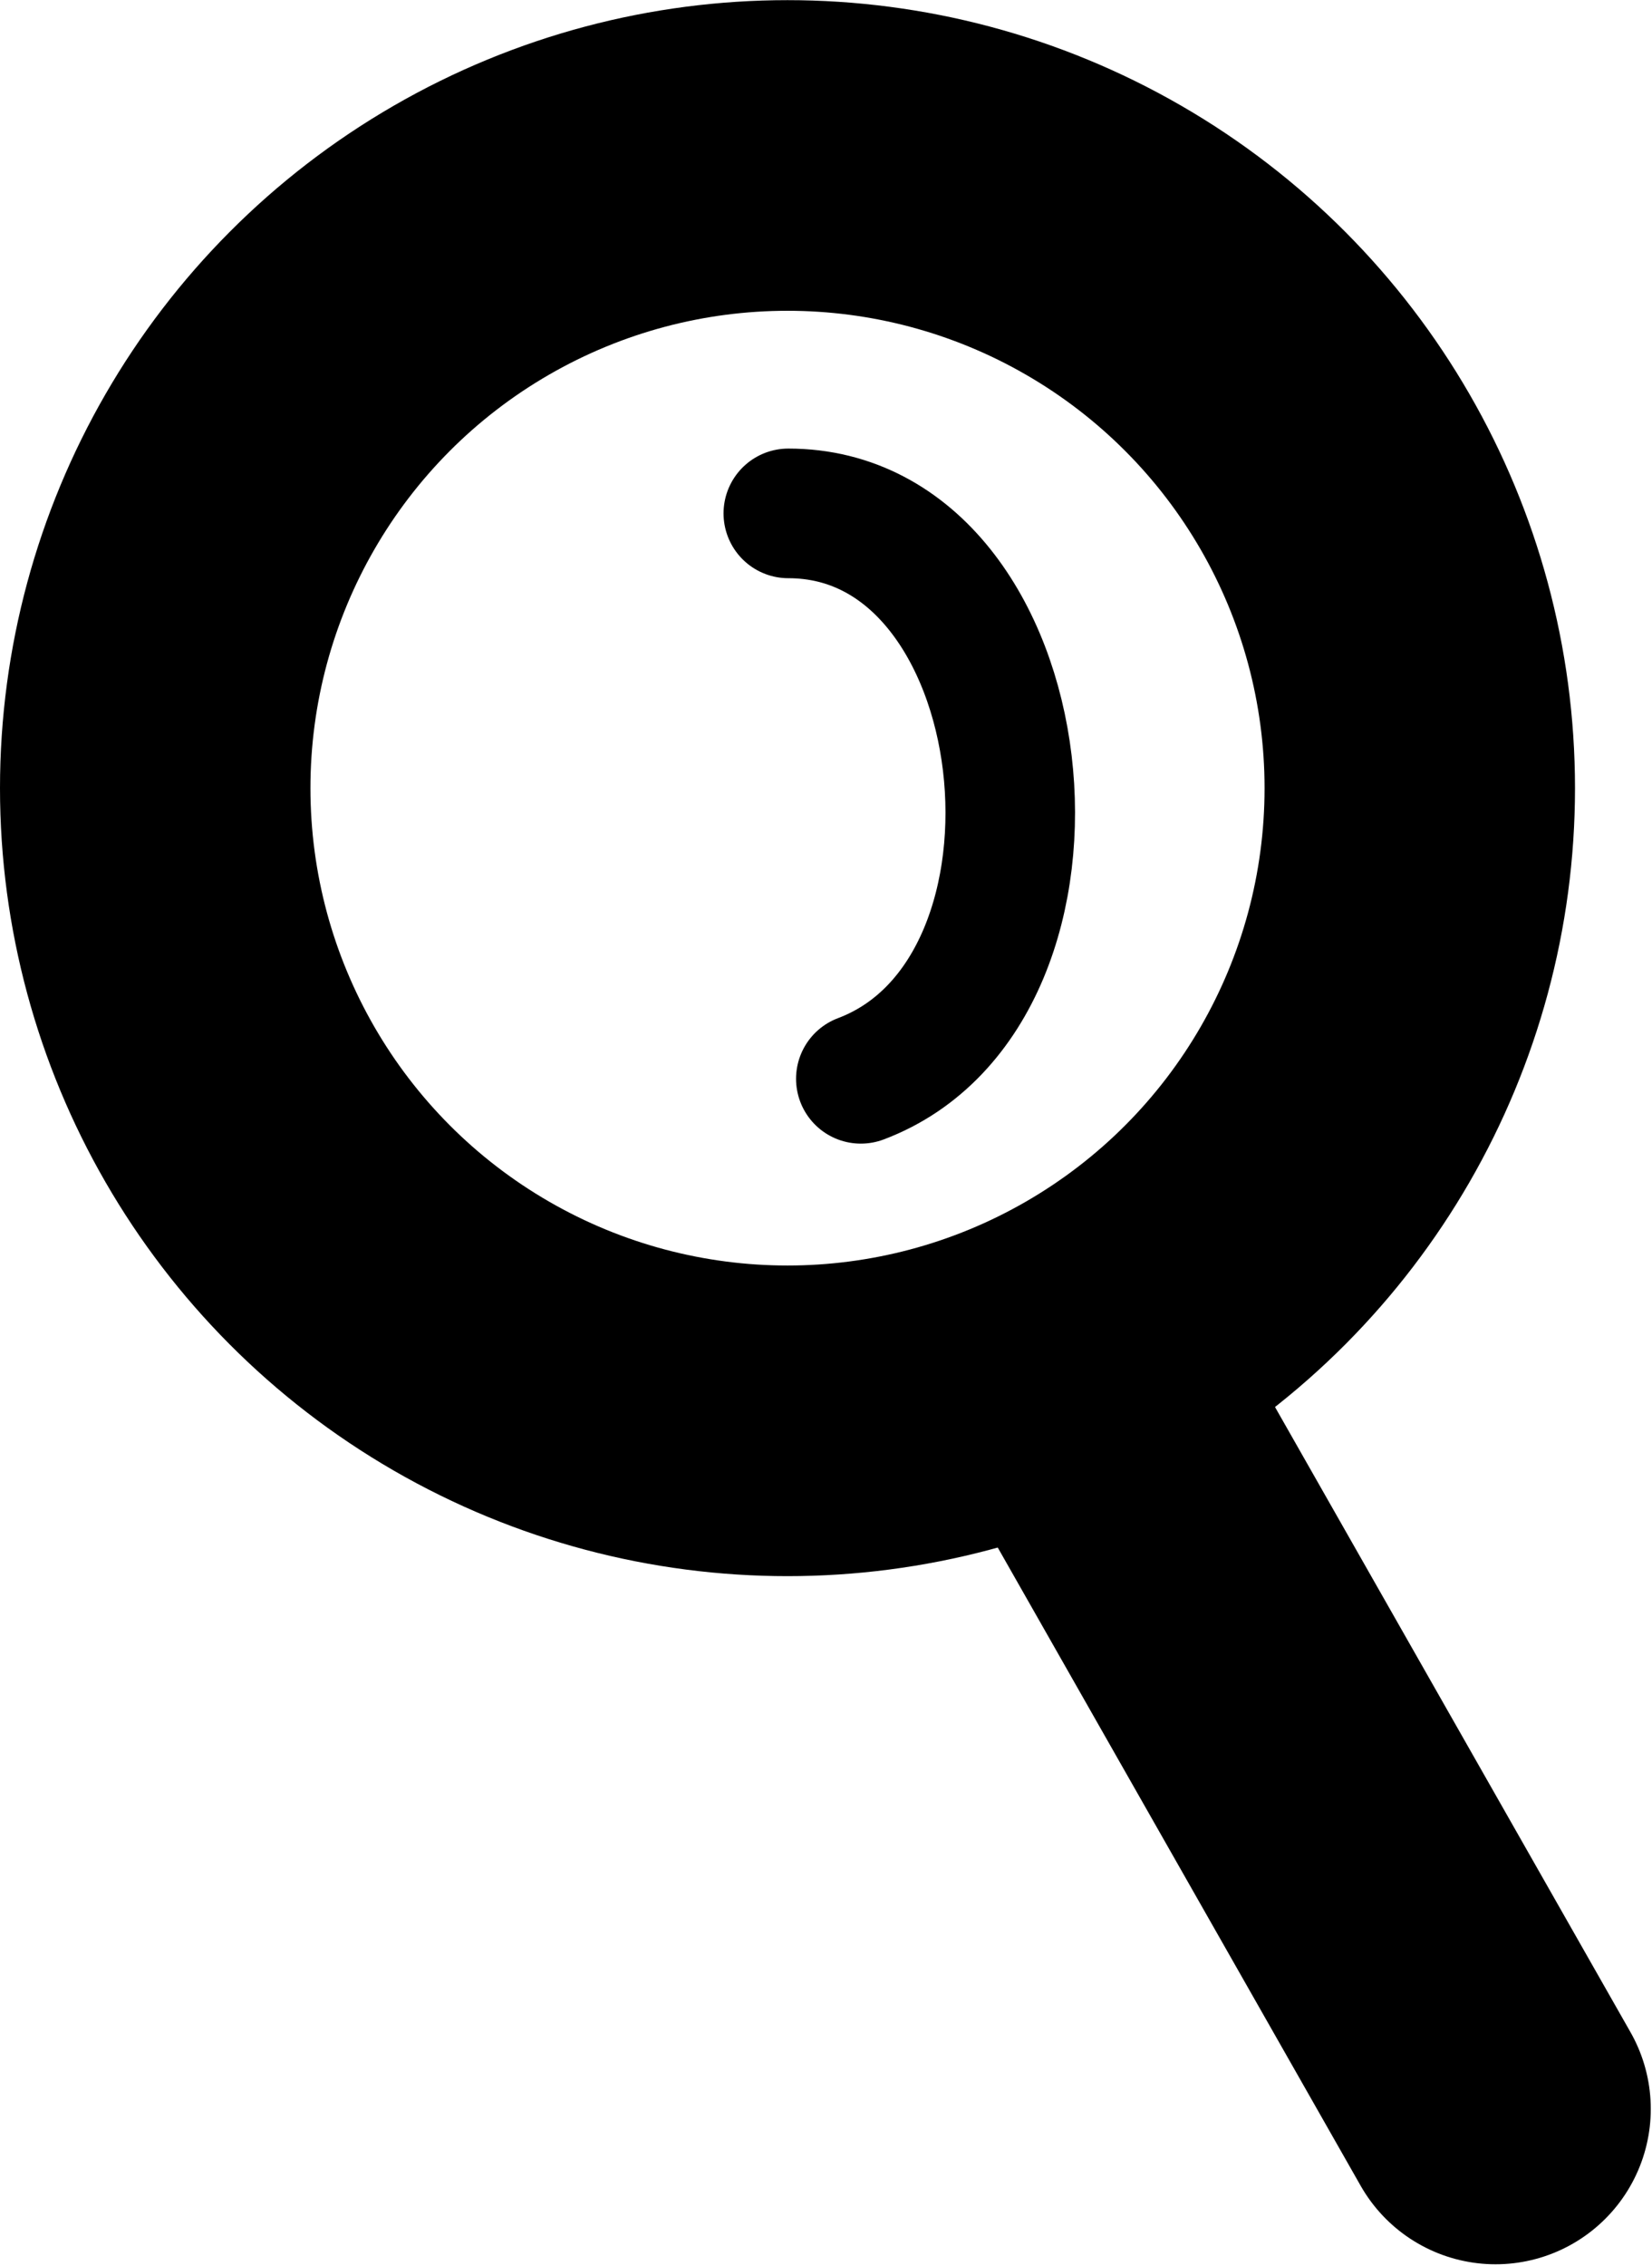<?xml version="1.0" encoding="UTF-8" standalone="no"?>
<!-- Created with Inkscape (http://www.inkscape.org/) -->

<svg
   xmlns:dc="http://purl.org/dc/elements/1.1/"
   xmlns:cc="http://creativecommons.org/ns#"
   xmlns:rdf="http://www.w3.org/1999/02/22-rdf-syntax-ns#"
   xmlns:svg="http://www.w3.org/2000/svg"
   xmlns="http://www.w3.org/2000/svg"
   xmlns:sodipodi="http://sodipodi.sourceforge.net/DTD/sodipodi-0.dtd"
   xmlns:inkscape="http://www.inkscape.org/namespaces/inkscape"
   width="15.325"
   height="21.008"
   viewBox="0 0 4.055 5.558"
   version="1.1"
   id="svg8"
   inkscape:version="0.92.3 (2405546, 2018-03-11)"
   sodipodi:docname="drawing.svg">
  <defs
     id="defs2" />
  <sodipodi:namedview
     id="base"
     pagecolor="#ffffff"
     bordercolor="#666666"
     borderopacity="1.0"
     inkscape:pageopacity="0.0"
     inkscape:pageshadow="2"
     inkscape:zoom="11.2"
     inkscape:cx="-13.641724"
     inkscape:cy="11.632202"
     inkscape:document-units="mm"
     inkscape:current-layer="layer1"
     showgrid="false"
     inkscape:window-width="1920"
     inkscape:window-height="1017"
     inkscape:window-x="-8"
     inkscape:window-y="-8"
     inkscape:window-maximized="1"
     units="px"
     fit-margin-top="0"
     fit-margin-left="0"
     fit-margin-right="0"
     fit-margin-bottom="0"
     inkscape:pagecheckerboard="false" />
  <g
     inkscape:label="Layer 1"
     inkscape:groupmode="layer"
     id="layer1"
     transform="translate(-48.966,-71.413)">
    <circle
       id="path19929"
       cx="50.899"
       cy="73.346"
       r="1.552"
       style="fill:none;stroke:#000000;stroke-width:0.762;stroke-miterlimit:4;stroke-dasharray:none;stroke-opacity:1" />
    <path
       style="fill:none;stroke:#000000;stroke-width:0.762;stroke-linecap:round;stroke-linejoin:round;stroke-miterlimit:4;stroke-dasharray:none;stroke-opacity:1"
       d="m 51.61,74.781 1.027,1.805"
       id="path20736"
       inkscape:connector-curvature="0" />
    <path
       style="fill:none;stroke:#000000;stroke-width:0.318;stroke-linecap:round;stroke-linejoin:miter;stroke-miterlimit:4;stroke-dasharray:none;stroke-opacity:1"
       d="m 50.901,72.672 c 0.623,0 0.751,1.171 0.178,1.387"
       id="path20738"
       inkscape:connector-curvature="0"
       sodipodi:nodetypes="cc" />
  </g>
</svg>
